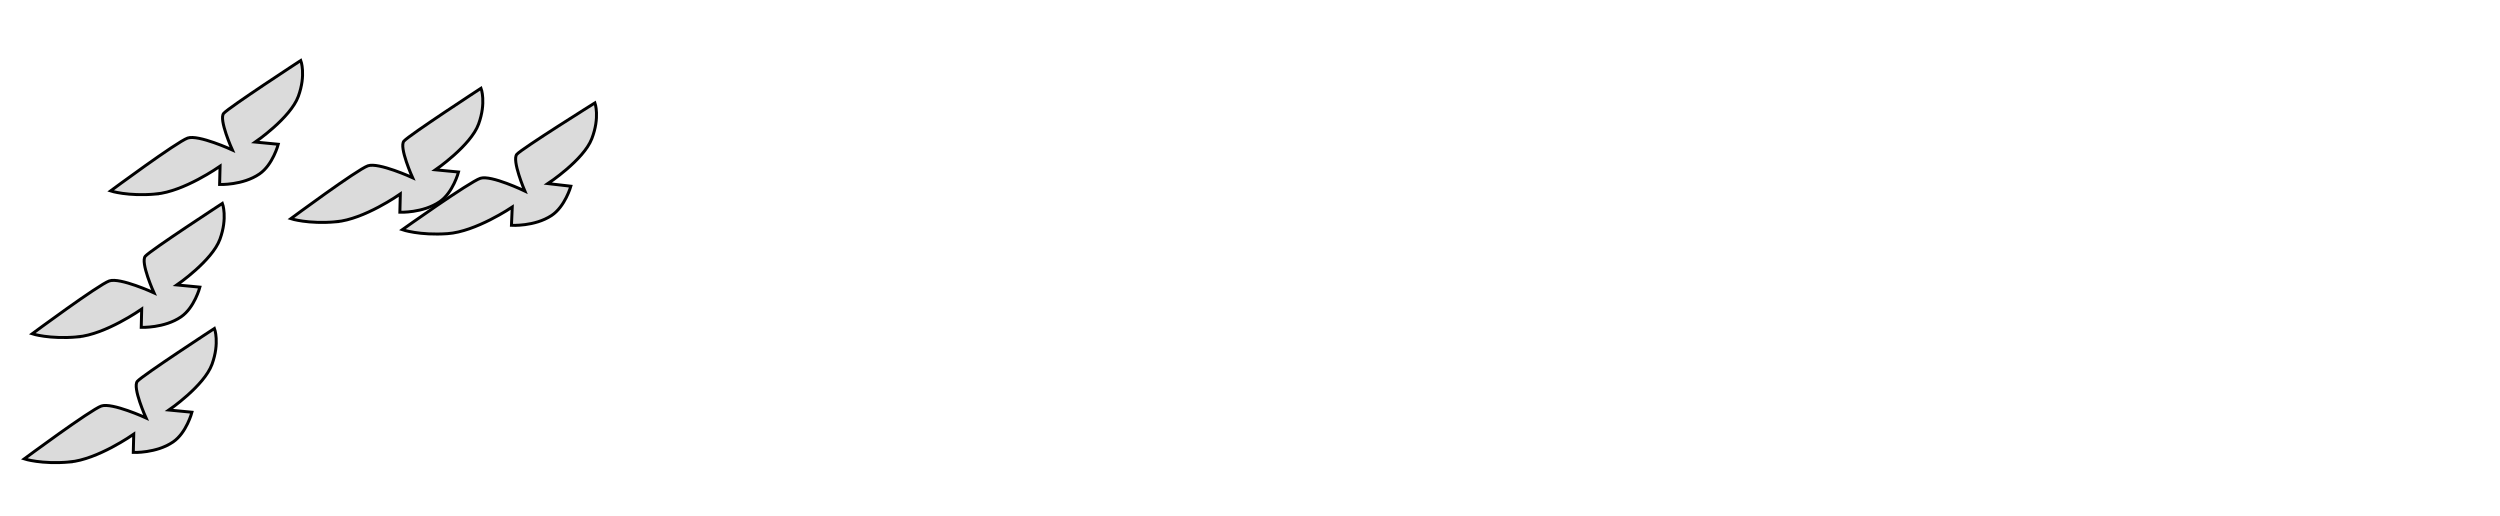 <svg width="838" height="173" xmlns="http://www.w3.org/2000/svg">

  <g>
    <g transform="rotate(5 103.512 91.658)" id="svg_39">
      <g id="svg_31" stroke="null" transform="rotate(-1.081 126.239 49.658)">
        <path id="svg_30" stroke="null" fill="#dbdbdb"
          d="m110.675,73.318c-9.347,1.479 -15.222,0 -15.222,0s21.097,-17.965 24.569,-19.444s15.222,2.959 15.222,2.959s-5.341,-9.933 -3.739,-12.047s24.569,-19.444 24.569,-19.444s2.136,4.65 0,12.047s-13.353,16.274 -13.353,16.274l7.745,0.211s-1.335,6.975 -5.608,10.356c-5.341,4.227 -13.086,4.438 -13.086,4.438l-0.267,-6.129c-0.267,0.211 -11.483,9.299 -20.83,10.779z" />
      </g>
      <g id="svg_33" stroke="null" transform="rotate(-1.081 43.239 95.658)">
        <path id="svg_32" stroke="null" fill="#dbdbdb"
          d="m27.675,119.318c-9.347,1.479 -15.222,0 -15.222,0s21.097,-17.965 24.569,-19.444s15.222,2.959 15.222,2.959s-5.341,-9.933 -3.739,-12.047s24.569,-19.444 24.569,-19.444s2.136,4.65 0,12.047s-13.353,16.274 -13.353,16.274l7.745,0.211s-1.335,6.975 -5.608,10.356c-5.341,4.227 -13.086,4.438 -13.086,4.438l-0.267,-6.129c-0.267,0.211 -11.483,9.299 -20.83,10.779z" />
      </g>
      <path transform="rotate(-1.081 65.239 45.658)" id="svg_34" stroke="null" fill="#dbdbdb"
        d="m49.675,69.318c-9.347,1.479 -15.222,0 -15.222,0s21.097,-17.965 24.569,-19.444s15.222,2.959 15.222,2.959s-5.341,-9.933 -3.739,-12.047s24.569,-19.444 24.569,-19.444s2.136,4.65 0,12.047s-13.353,16.274 -13.353,16.274l7.745,0.211s-1.335,6.975 -5.608,10.356c-5.341,4.227 -13.086,4.438 -13.086,4.438l-0.267,-6.129c-0.267,0.211 -11.483,9.299 -20.83,10.779z" />
      <g id="svg_36" stroke="null" transform="rotate(-1.081 44.239 137.658)">
        <path id="svg_35" stroke="null" fill="#dbdbdb"
          d="m28.675,161.318c-9.347,1.479 -15.222,0 -15.222,0s21.097,-17.965 24.569,-19.444s15.222,2.959 15.222,2.959s-5.341,-9.933 -3.739,-12.047s24.569,-19.444 24.569,-19.444s2.136,4.65 0,12.047s-13.353,16.274 -13.353,16.274l7.745,0.211s-1.335,6.975 -5.608,10.356c-5.341,4.227 -13.086,4.438 -13.086,4.438l-0.267,-6.129c-0.267,0.211 -11.483,9.299 -20.83,10.779z" />
      </g>
      <g id="svg_38" stroke="null">
        <path id="svg_37" stroke="null" fill="#dbdbdb"
          d="m148.675,74.318c-9.347,1.479 -15.222,0 -15.222,0s21.097,-17.965 24.569,-19.444s15.222,2.959 15.222,2.959s-5.341,-9.933 -3.739,-12.047s24.569,-19.444 24.569,-19.444s2.136,4.65 0,12.047s-13.353,16.274 -13.353,16.274l7.745,0.211s-1.335,6.975 -5.608,10.356c-5.341,4.227 -13.086,4.438 -13.086,4.438l-0.267,-6.129c-0.267,0.211 -11.483,9.299 -20.83,10.779z" />
      </g>
    </g>
    <!-- <g transform="rotate(-3 731.157 89.2681)" id="svg_40">
   <g stroke="null" transform="rotate(70.9192 792.479 95.2939)">
    <path stroke="null" fill="#dbdbdb" d="m776.91608,118.95312c-9.34692,1.47943 -15.22217,0 -15.22217,0s21.09741,-17.9646 24.56915,-19.44405s15.22217,2.95888 15.22217,2.95888s-5.34113,-9.93338 -3.73883,-12.04688s24.56915,-19.44402 24.56915,-19.44402s2.13647,4.64967 0,12.04686s-13.35278,16.27383 -13.35278,16.27383l7.74463,0.21132s-1.33527,6.97452 -5.60815,10.35606c-5.34113,4.22697 -13.08575,4.43832 -13.08575,4.43832l-0.26709,-6.12909c-0.26703,0.21136 -11.48334,9.29935 -20.83032,10.77875z"/>
   </g>
   <g id="svg_18" stroke="null" transform="rotate(70.9192 690.082 41.571)">
    <path id="svg_17" stroke="null" fill="#dbdbdb" d="m674.51904,65.23025c-9.34692,1.47943 -15.22217,0 -15.22217,0s21.09747,-17.9646 24.56915,-19.44406s15.22223,2.95889 15.22223,2.95889s-5.34119,-9.93338 -3.73883,-12.04687s24.56915,-19.44403 24.56915,-19.44403s2.13641,4.64969 0,12.04688s-13.35278,16.27383 -13.35278,16.27383l7.74463,0.2113s-1.33533,6.97452 -5.60822,10.35608c-5.34106,4.22696 -13.08569,4.43832 -13.08569,4.43832l-0.26709,-6.12909c-0.26703,0.21137 -11.4834,9.29935 -20.83038,10.77875z"/>
   </g>
   <path transform="rotate(70.9192 756.434 40.0434)" id="svg_19" stroke="null" fill="#dbdbdb" d="m740.87024,63.70264c-9.34692,1.47944 -15.22217,0 -15.22217,0s21.09741,-17.9646 24.56915,-19.44406s15.22217,2.9589 15.22217,2.9589s-5.34106,-9.93338 -3.73877,-12.04688s24.56915,-19.44403 24.56915,-19.44403s2.13641,4.64969 0,12.04688s-13.35278,16.27383 -13.35278,16.27383l7.74457,0.2113s-1.33521,6.97452 -5.60815,10.35608c-5.34106,4.22696 -13.08569,4.43833 -13.08569,4.43833l-0.26709,-6.12909c-0.26709,0.21136 -11.4834,9.29934 -20.83038,10.77874z"/>
   <g id="svg_22" stroke="null" transform="rotate(70.9192 666.447 80.5008)">
    <path id="svg_21" stroke="null" fill="#dbdbdb" d="m650.88373,104.16003c-9.34698,1.47943 -15.22223,0 -15.22223,0s21.09747,-17.96461 24.56915,-19.44406s15.22217,2.95889 15.22217,2.95889s-5.34113,-9.93338 -3.73877,-12.04688s24.56915,-19.44405 24.56915,-19.44405s2.13641,4.64971 0,12.04689s-13.35278,16.27383 -13.35278,16.27383l7.74457,0.2113s-1.33521,6.9745 -5.60815,10.35608c-5.34106,4.22696 -13.08575,4.43832 -13.08575,4.43832l-0.26703,-6.12909c-0.26703,0.21136 -11.4834,9.29933 -20.83032,10.77875z"/>
   </g>
   <g transform="rotate(72 796.271 138.743)" id="svg_24" stroke="null">
    <path id="svg_23" stroke="null" fill="#dbdbdb" d="m780.7077,162.40233c-9.34692,1.47942 -15.22223,0 -15.22223,0s21.09747,-17.96461 24.56915,-19.44408s15.22217,2.95891 15.22217,2.95891s-5.34106,-9.9334 -3.73871,-12.04689s24.56909,-19.44404 24.56909,-19.44404s2.13641,4.6497 0,12.04688s-13.35284,16.27384 -13.35284,16.27384l7.74463,0.2113s-1.33521,6.97453 -5.60815,10.35608c-5.34106,4.22696 -13.08575,4.43834 -13.08575,4.43834l-0.26697,-6.12909c-0.26715,0.21136 -11.48346,9.29933 -20.83038,10.77875z"/>
   </g>
  </g> -->

  </g>
</svg>